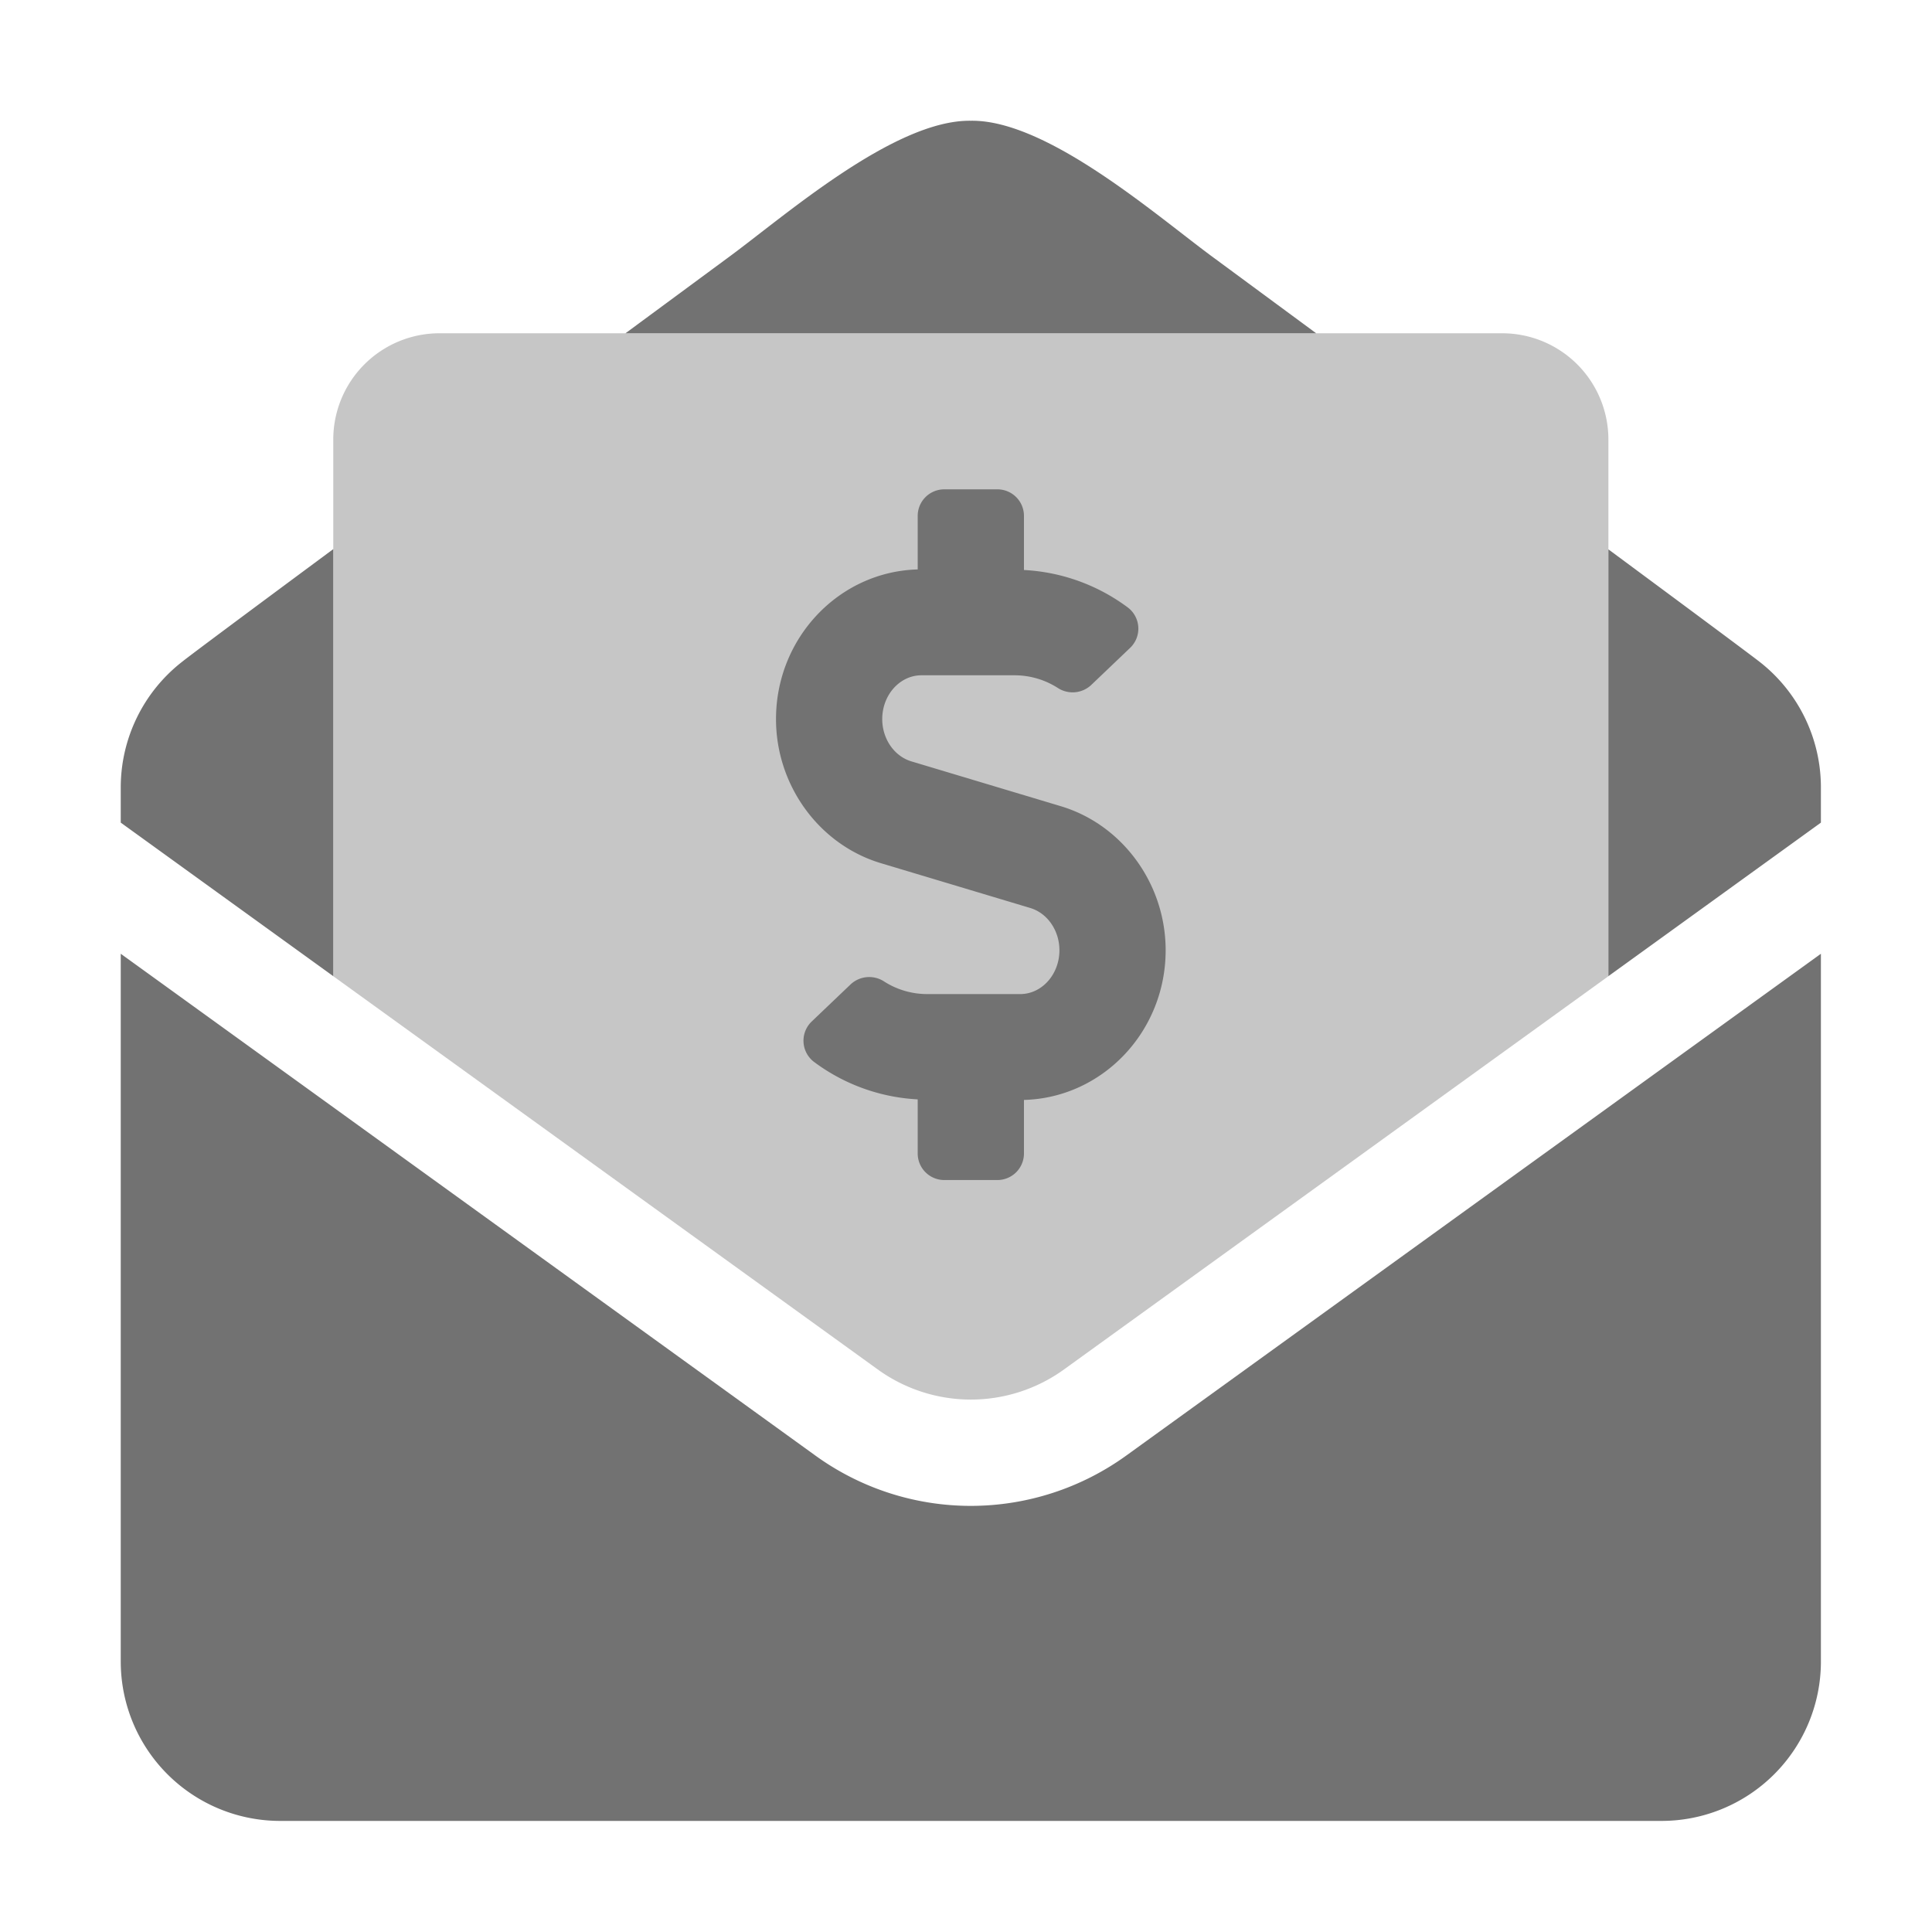 ﻿<?xml version='1.0' encoding='UTF-8'?>
<svg viewBox="-2 -2 32 32" xmlns="http://www.w3.org/2000/svg">
  <g transform="matrix(0.055, 0, 0, 0.055, 0, 0)">
    <defs>
      <style>.fa-secondary{opacity:.4}</style>
    </defs>
    <path d="M416, 64L96, 64A32 32 0 0 0 64, 96L64, 257.62L227.91, 376A47.89 47.89 0 0 0 284.12, 376L448, 257.62L448, 96A32 32 0 0 0 416, 64z" fill="#727272" opacity="0.4" fill-opacity="1" class="Black" />
    <path d="M248, 319L264, 319A8 8 0 0 0 272, 311L272, 294.88C295.62, 294.25 314.67, 274.34 314.67, 249.81C314.67, 229.81 301.67, 212 283.09, 206.42L238.09, 192.92C232.93, 191.37 229.32, 186.14 229.32, 180.19C229.32, 172.92 234.62, 167 241.12, 167L269.23, 167A24.14 24.14 0 0 1 282.05, 170.72A8.19 8.19 0 0 0 292.18, 169.99L303.93, 158.78A8 8 0 0 0 303.36, 146.64A57.29 57.29 0 0 0 272, 135.29L272, 119A8 8 0 0 0 264, 111L248, 111A8 8 0 0 0 240, 119L240, 135.12C216.38, 135.75 197.33, 155.67 197.33, 180.19C197.33, 200.19 210.33, 218 228.91, 223.58L273.91, 237.08C279.07, 238.63 282.68, 243.86 282.68, 249.81C282.68, 257.08 277.38, 263 270.88, 263L242.77, 263A24 24 0 0 1 230, 259.28A8.22 8.22 0 0 0 219.87, 260.01L208.12, 271.22A8 8 0 0 0 207.78, 282.53A7.17 7.17 0 0 0 208.69, 283.36A57.13 57.13 0 0 0 240, 294.71L240, 311A8 8 0 0 0 248, 319zM329.4, 41.44C312.6, 29.18 279.2, -0.35 256, 0C232.8, -0.35 199.41, 29.17 182.59, 41.44L152, 64L360, 64zM64, 129C40.12, 146.69 21.33, 160.65 18.39, 163A48 48 0 0 0 0, 200.72L0, 211.37L64, 257.61zM493.61, 163C490.67, 160.7 471.88, 146.74 448, 129.07L448, 257.61L512, 211.37L512, 200.72A48 48 0 0 0 493.61, 163zM256, 417.13A79.83 79.83 0 0 1 209.14, 401.94L0, 250.86L0, 464A48 48 0 0 0 48, 512L464, 512A48 48 0 0 0 512, 464L512, 250.86L302.86, 401.94A80 80 0 0 1 256, 417.13z" fill="#727272" fill-opacity="1" class="Black" />
  </g>
</svg>